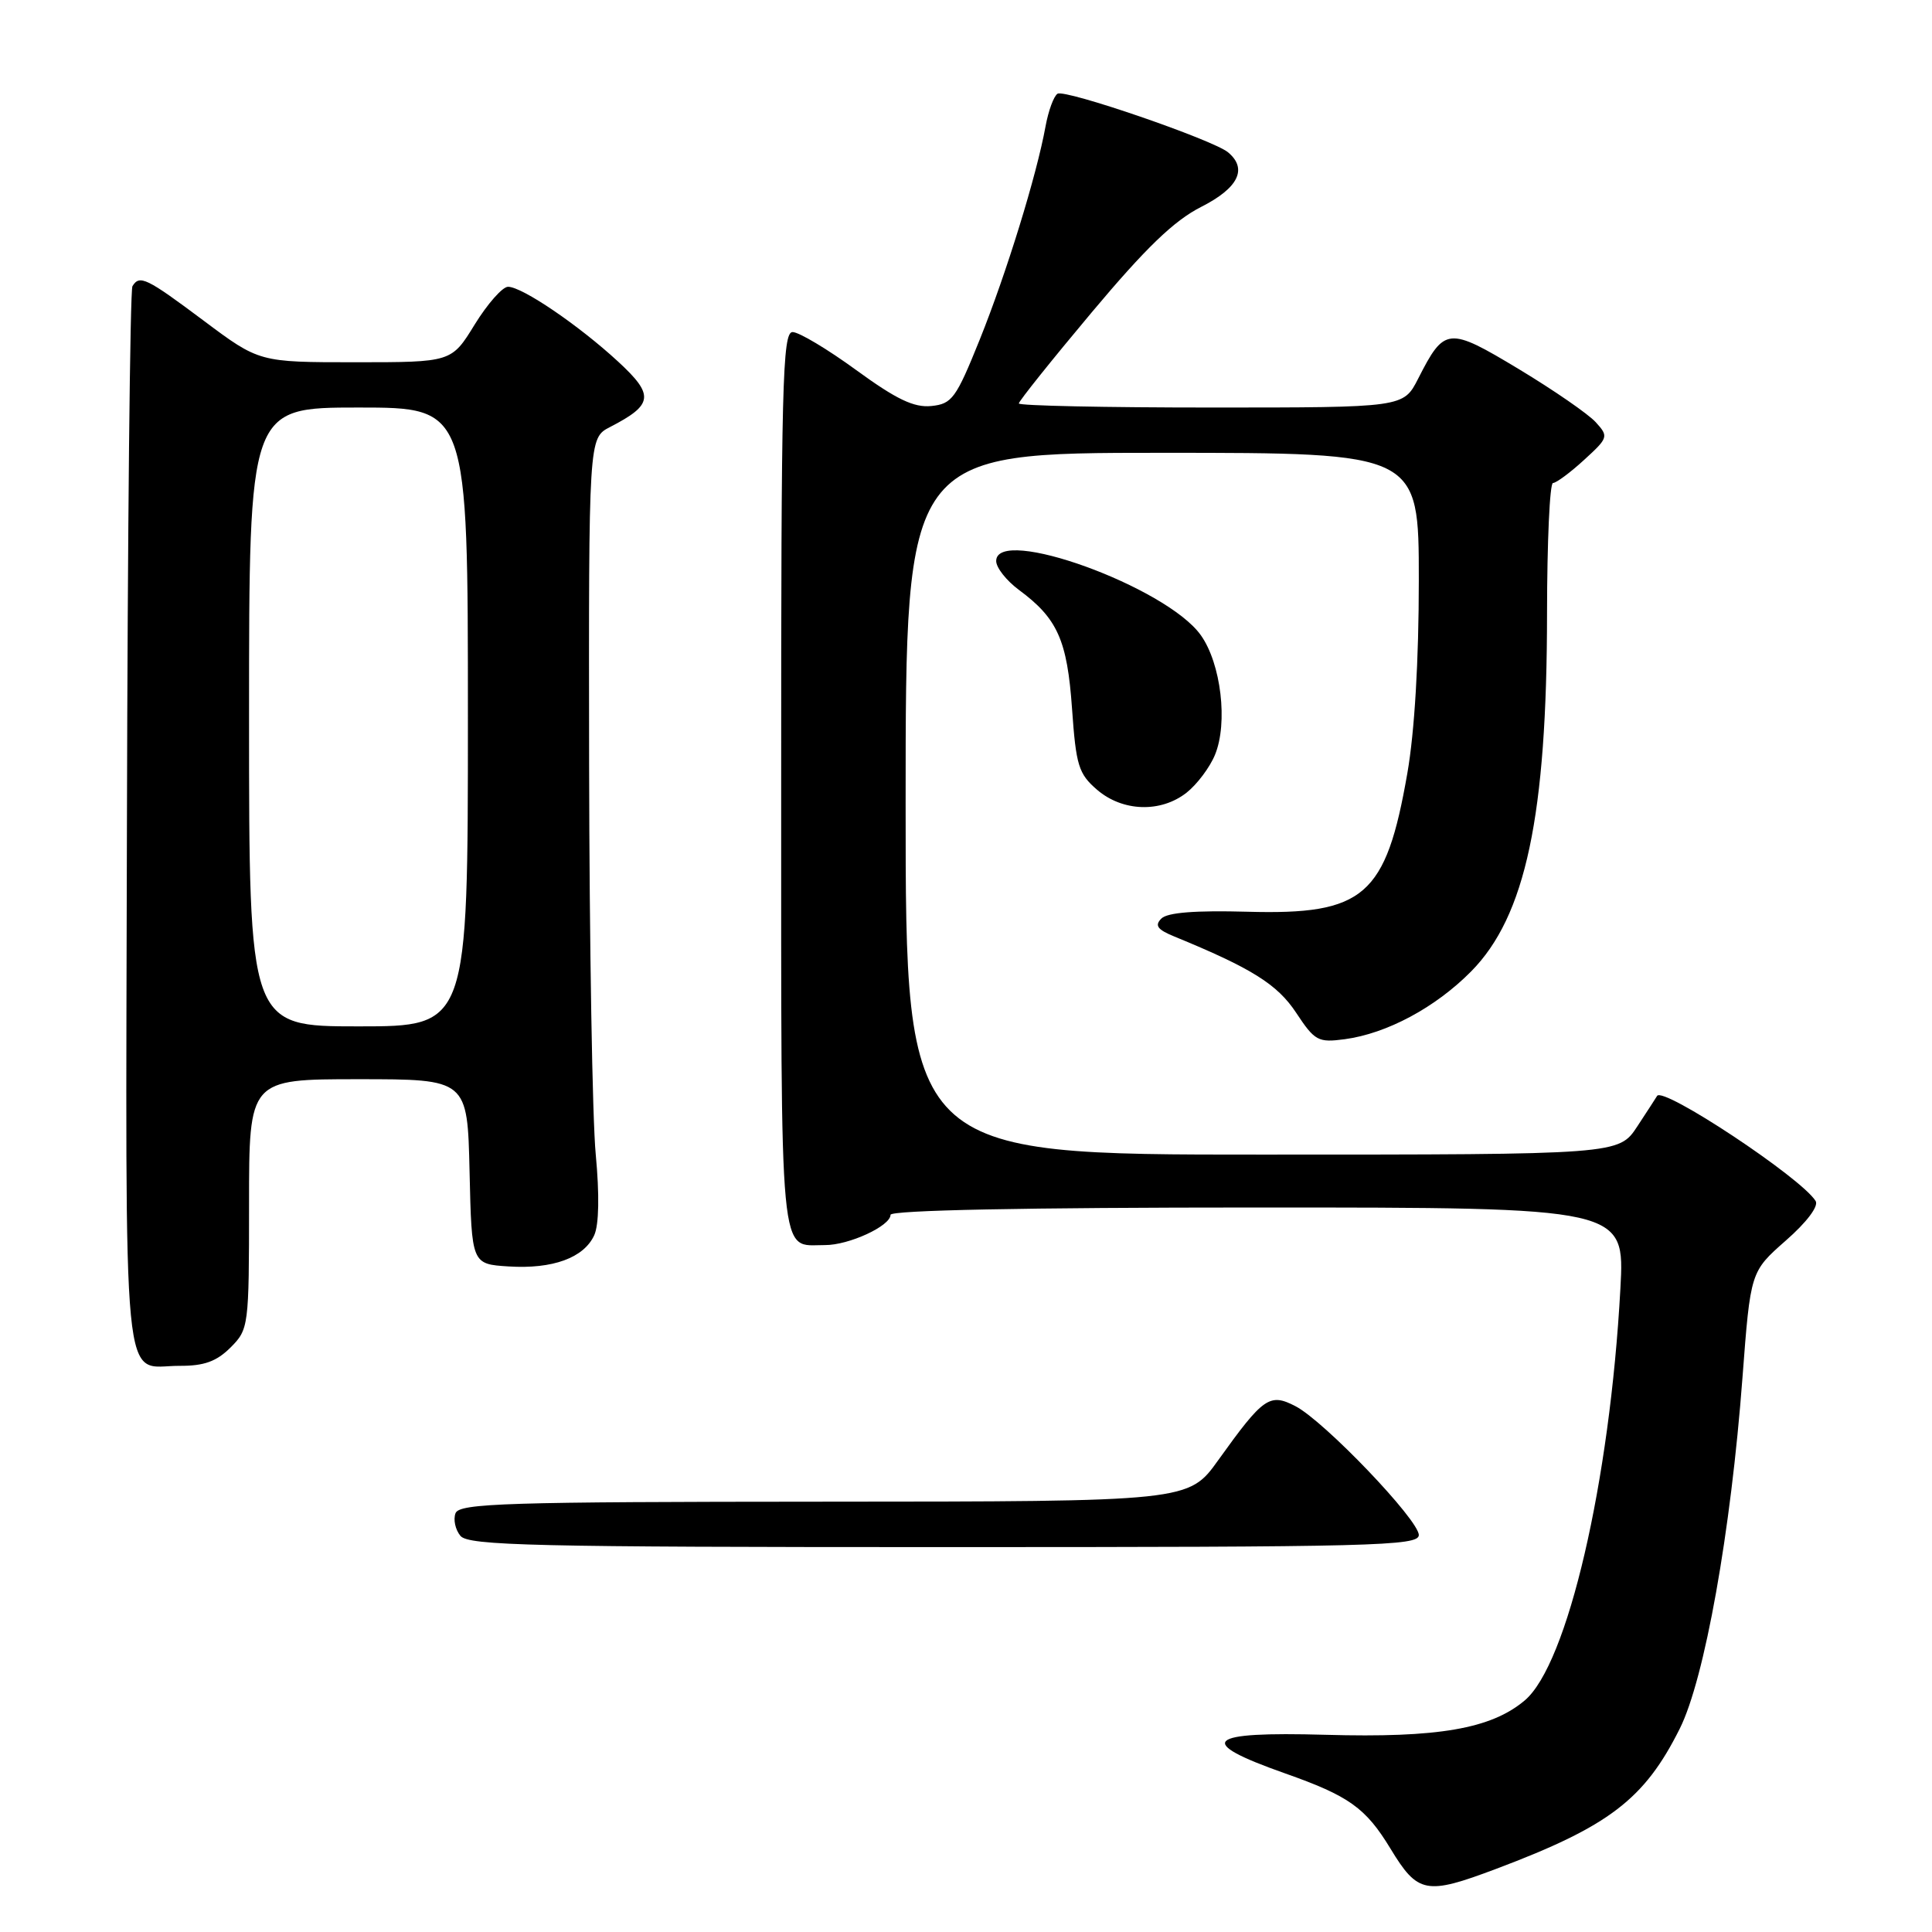<?xml version="1.0" encoding="UTF-8" standalone="no"?>
<!DOCTYPE svg PUBLIC "-//W3C//DTD SVG 1.1//EN" "http://www.w3.org/Graphics/SVG/1.1/DTD/svg11.dtd" >
<svg xmlns="http://www.w3.org/2000/svg" xmlns:xlink="http://www.w3.org/1999/xlink" version="1.1" viewBox="0 0 256 256">
 <g >
 <path fill="currentColor"
d=" M 198.26 247.63 C 213.21 242.00 217.90 238.42 222.58 229.05 C 225.87 222.47 229.35 203.00 230.89 182.50 C 231.95 168.50 231.95 168.50 236.62 164.39 C 239.40 161.96 241.01 159.82 240.58 159.14 C 238.68 156.06 220.30 143.89 219.57 145.22 C 219.49 145.37 218.31 147.18 216.96 149.24 C 214.50 152.99 214.50 152.99 167.25 152.99 C 120.00 153.00 120.00 153.00 120.00 106.50 C 120.00 60.00 120.00 60.00 154.00 60.00 C 188.00 60.00 188.00 60.00 188.00 76.87 C 188.00 87.48 187.44 96.98 186.48 102.46 C 183.64 118.76 180.77 121.24 165.29 120.81 C 158.38 120.62 154.69 120.91 153.89 121.71 C 152.97 122.63 153.35 123.17 155.60 124.09 C 165.86 128.30 169.25 130.42 171.75 134.20 C 174.22 137.94 174.66 138.17 178.19 137.70 C 183.76 136.95 190.19 133.51 194.92 128.73 C 202.16 121.42 204.98 108.11 204.99 81.25 C 205.00 71.76 205.35 64.00 205.78 64.00 C 206.20 64.00 208.06 62.63 209.89 60.95 C 213.12 58.00 213.17 57.84 211.44 55.94 C 210.46 54.86 205.88 51.70 201.27 48.92 C 191.88 43.27 191.41 43.31 187.91 50.18 C 185.96 54.00 185.96 54.00 160.48 54.00 C 146.47 54.00 135.00 53.76 135.00 53.46 C 135.00 53.16 139.34 47.73 144.65 41.40 C 151.82 32.85 155.55 29.25 159.15 27.42 C 164.09 24.92 165.35 22.37 162.72 20.18 C 160.71 18.52 141.14 11.79 140.13 12.42 C 139.63 12.73 138.92 14.67 138.54 16.74 C 137.36 23.23 133.37 36.17 129.82 45.00 C 126.67 52.81 126.15 53.52 123.40 53.80 C 121.10 54.03 118.77 52.91 113.47 49.05 C 109.66 46.27 105.86 44.00 105.02 44.00 C 103.68 44.00 103.50 50.91 103.51 103.54 C 103.52 168.64 103.18 164.95 109.30 164.98 C 112.47 165.00 118.00 162.45 118.00 160.97 C 118.00 160.36 135.74 160.00 166.65 160.00 C 215.30 160.00 215.30 160.00 214.71 170.75 C 213.32 196.37 207.70 220.55 202.03 225.32 C 197.56 229.08 190.56 230.29 175.66 229.87 C 159.68 229.42 158.28 230.75 170.27 234.98 C 178.75 237.97 180.96 239.55 184.23 244.93 C 187.87 250.93 188.94 251.14 198.26 247.63 Z  M 188.00 203.40 C 188.00 201.40 175.48 188.31 171.66 186.33 C 168.23 184.55 167.41 185.13 161.43 193.47 C 157.50 198.96 157.50 198.96 109.22 198.98 C 67.06 199.00 60.86 199.19 60.36 200.51 C 60.04 201.34 60.33 202.69 61.01 203.51 C 62.08 204.80 70.69 205.00 125.12 205.00 C 182.05 205.00 188.00 204.85 188.00 203.40 Z  M 30.55 178.55 C 32.95 176.14 33.00 175.78 33.00 159.55 C 33.00 143.00 33.00 143.00 47.47 143.00 C 61.94 143.00 61.94 143.00 62.22 155.25 C 62.50 167.50 62.50 167.50 67.40 167.81 C 73.24 168.18 77.37 166.67 78.74 163.67 C 79.37 162.28 79.44 158.31 78.94 152.98 C 78.49 148.32 78.10 125.05 78.06 101.28 C 78.00 58.05 78.00 58.05 80.82 56.59 C 86.58 53.62 86.73 52.37 81.91 47.92 C 76.70 43.11 69.19 38.00 67.32 38.00 C 66.58 38.00 64.60 40.25 62.90 43.00 C 59.83 48.00 59.83 48.00 47.09 48.00 C 34.35 48.00 34.35 48.00 27.00 42.50 C 19.38 36.80 18.50 36.38 17.55 37.92 C 17.23 38.43 16.91 70.42 16.82 109.01 C 16.65 187.05 16.06 180.96 23.80 180.98 C 27.04 181.00 28.69 180.40 30.55 178.55 Z  M 157.23 105.03 C 158.60 103.95 160.30 101.70 160.99 100.02 C 162.73 95.82 161.80 87.93 159.11 84.16 C 154.56 77.76 132.00 69.59 132.00 74.34 C 132.00 75.22 133.36 76.94 135.02 78.17 C 140.13 81.95 141.41 84.82 142.05 93.90 C 142.58 101.44 142.91 102.53 145.37 104.65 C 148.76 107.56 153.81 107.72 157.23 105.03 Z  M 33.00 95.00 C 33.00 54.00 33.00 54.00 47.50 54.00 C 62.00 54.00 62.00 54.00 62.00 95.00 C 62.00 136.00 62.00 136.00 47.50 136.00 C 33.00 136.00 33.00 136.00 33.00 95.00 Z "/>
</g>
</svg>